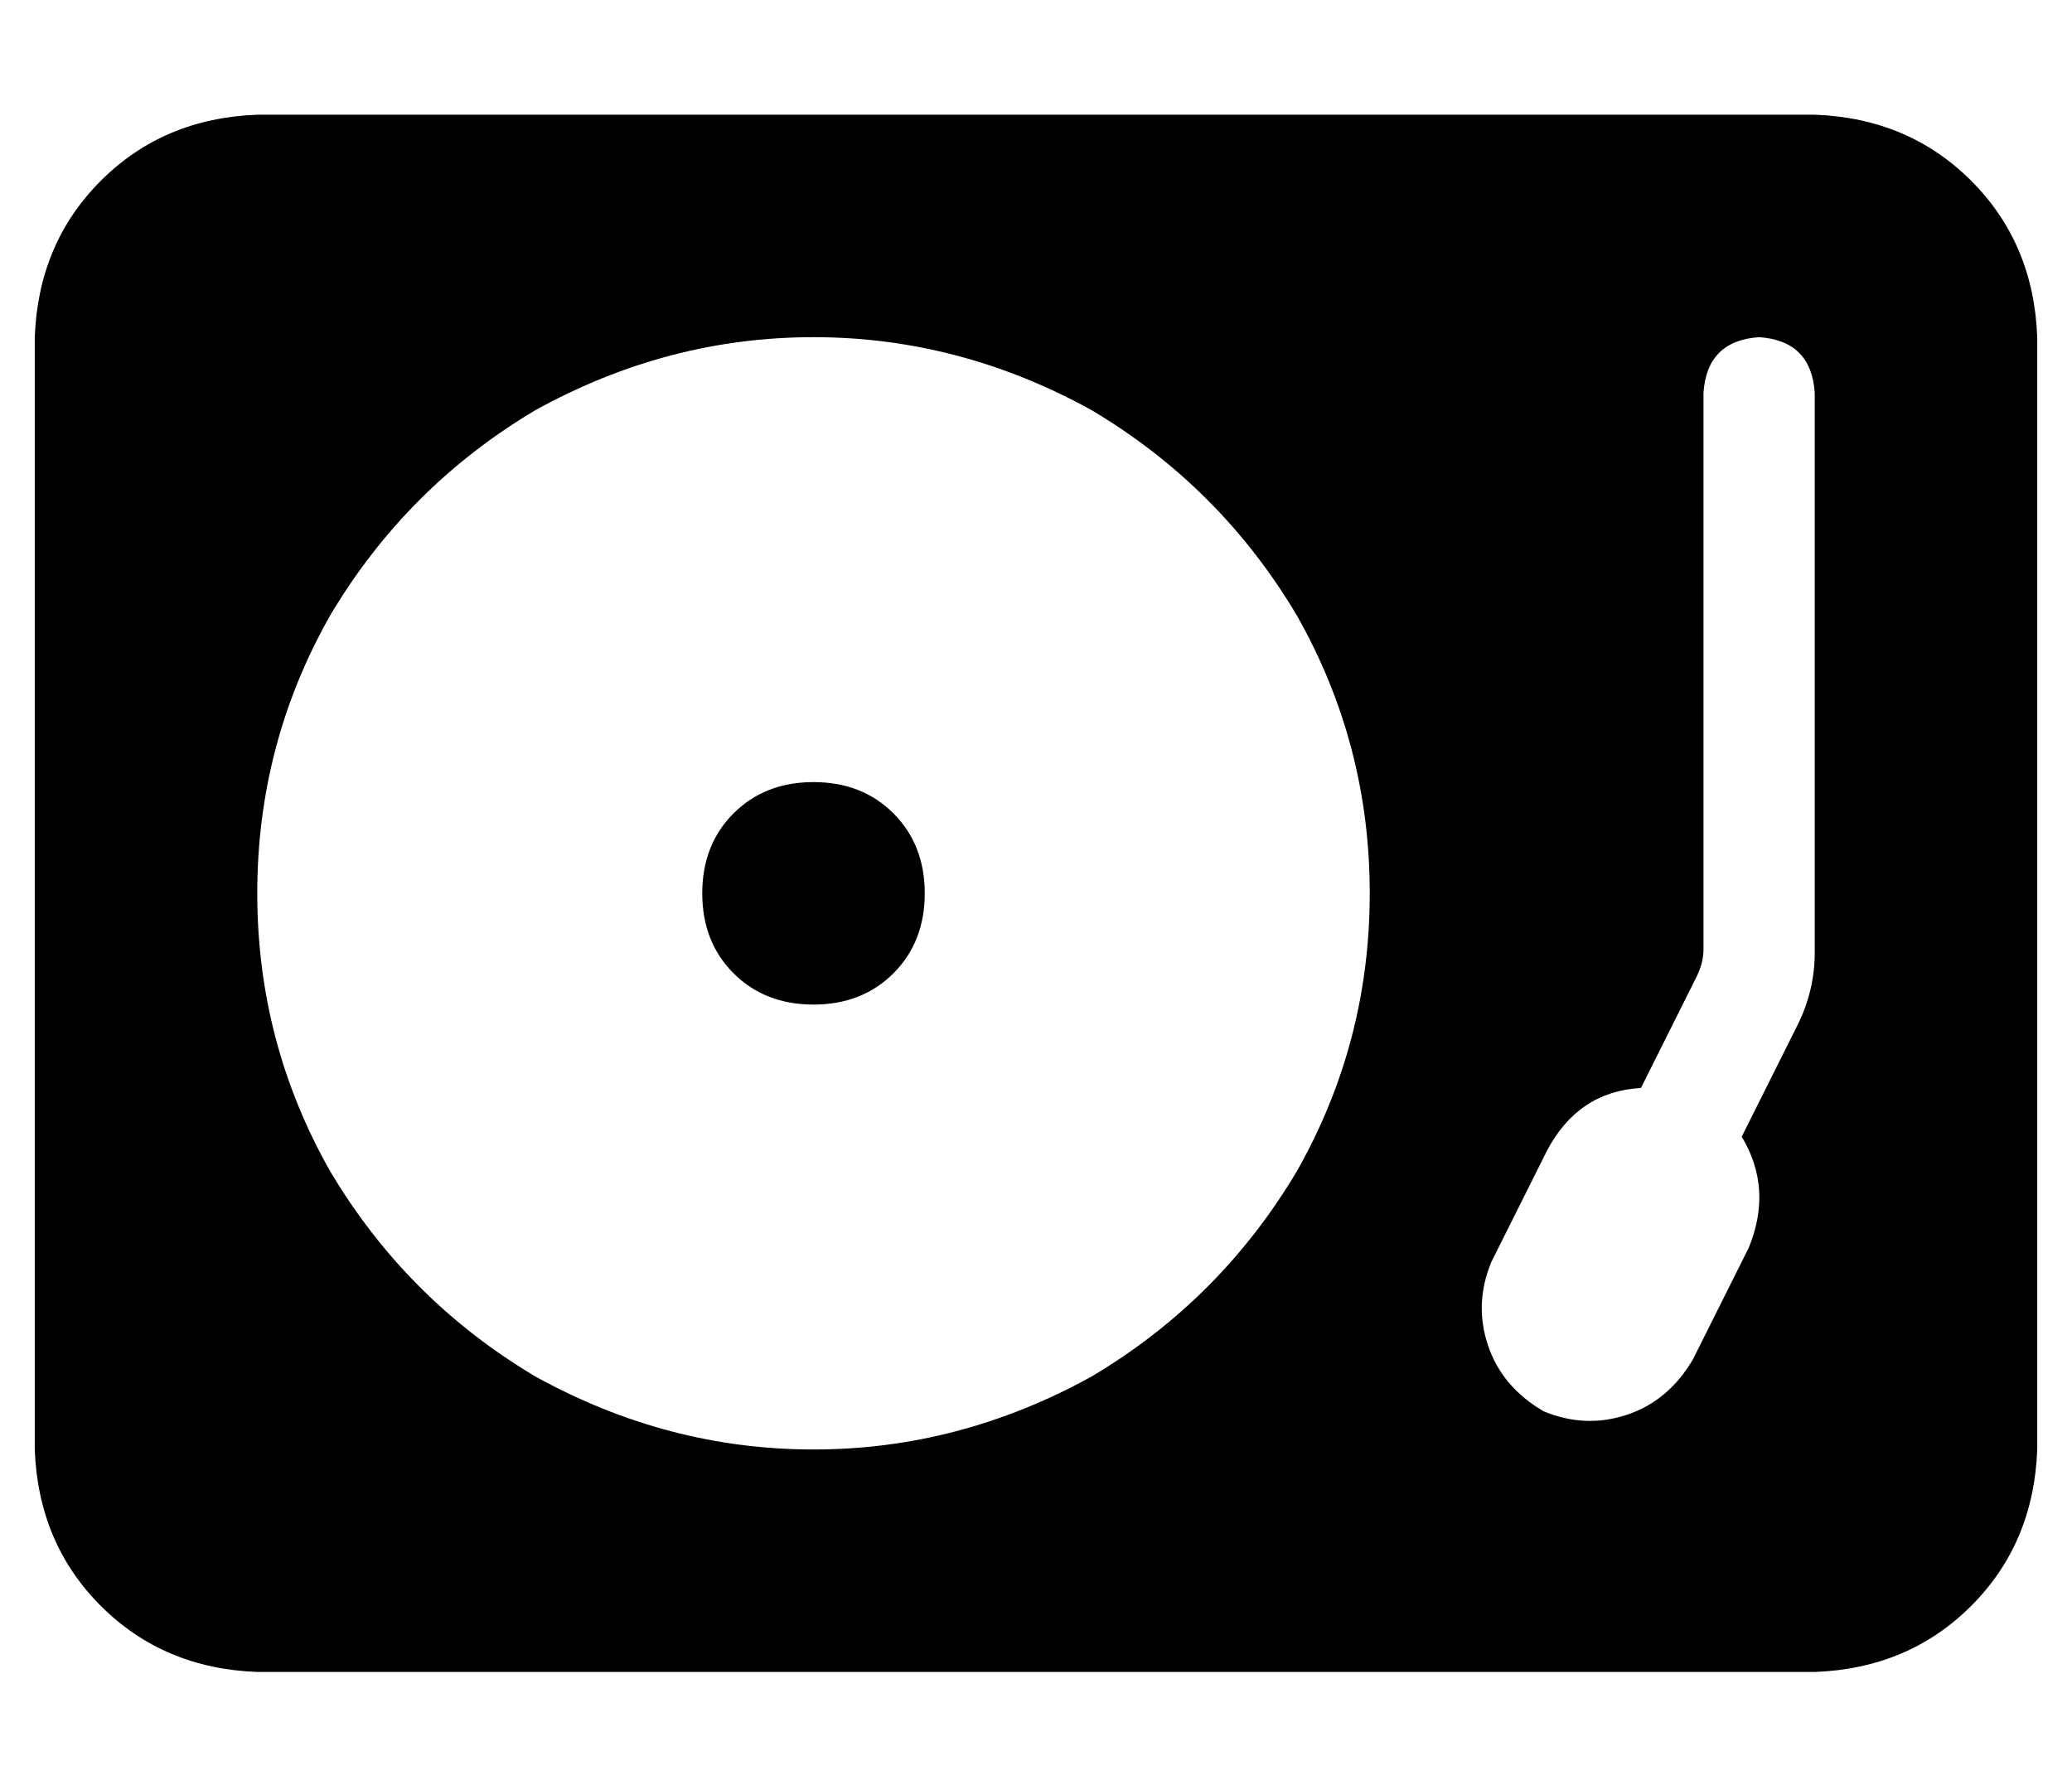 <?xml version="1.0" standalone="no"?>
<!DOCTYPE svg PUBLIC "-//W3C//DTD SVG 1.1//EN" "http://www.w3.org/Graphics/SVG/1.1/DTD/svg11.dtd" >
<svg xmlns="http://www.w3.org/2000/svg" xmlns:xlink="http://www.w3.org/1999/xlink" version="1.1" viewBox="-10 -40 596 512">
   <path fill="currentColor"
d="M0 57q1 -27 19 -45v0v0q18 -18 45 -19h448v0q27 1 45 19t19 45v320v0q-1 27 -19 45t-45 19h-448v0q-27 -1 -45 -19t-19 -45v-320v0zM384 217q0 -43 -21 -80v0v0q-22 -37 -59 -59q-38 -21 -80 -21t-80 21q-37 22 -59 59q-21 37 -21 80t21 80q22 37 59 59q38 21 80 21
t80 -21q37 -22 59 -59q21 -37 21 -80v0zM512 73q-1 -15 -16 -16q-15 1 -16 16v160v0q0 4 -2 8l-16 32v0q-18 1 -27 18l-16 32v0q-5 12 -1 24t16 19q12 5 24 1t19 -16l16 -32v0q7 -17 -2 -32l16 -32v0q5 -10 5 -21v-161v0zM224 185q14 0 23 9v0v0q9 9 9 23t-9 23t-23 9
t-23 -9t-9 -23t9 -23t23 -9v0z" />
</svg>
